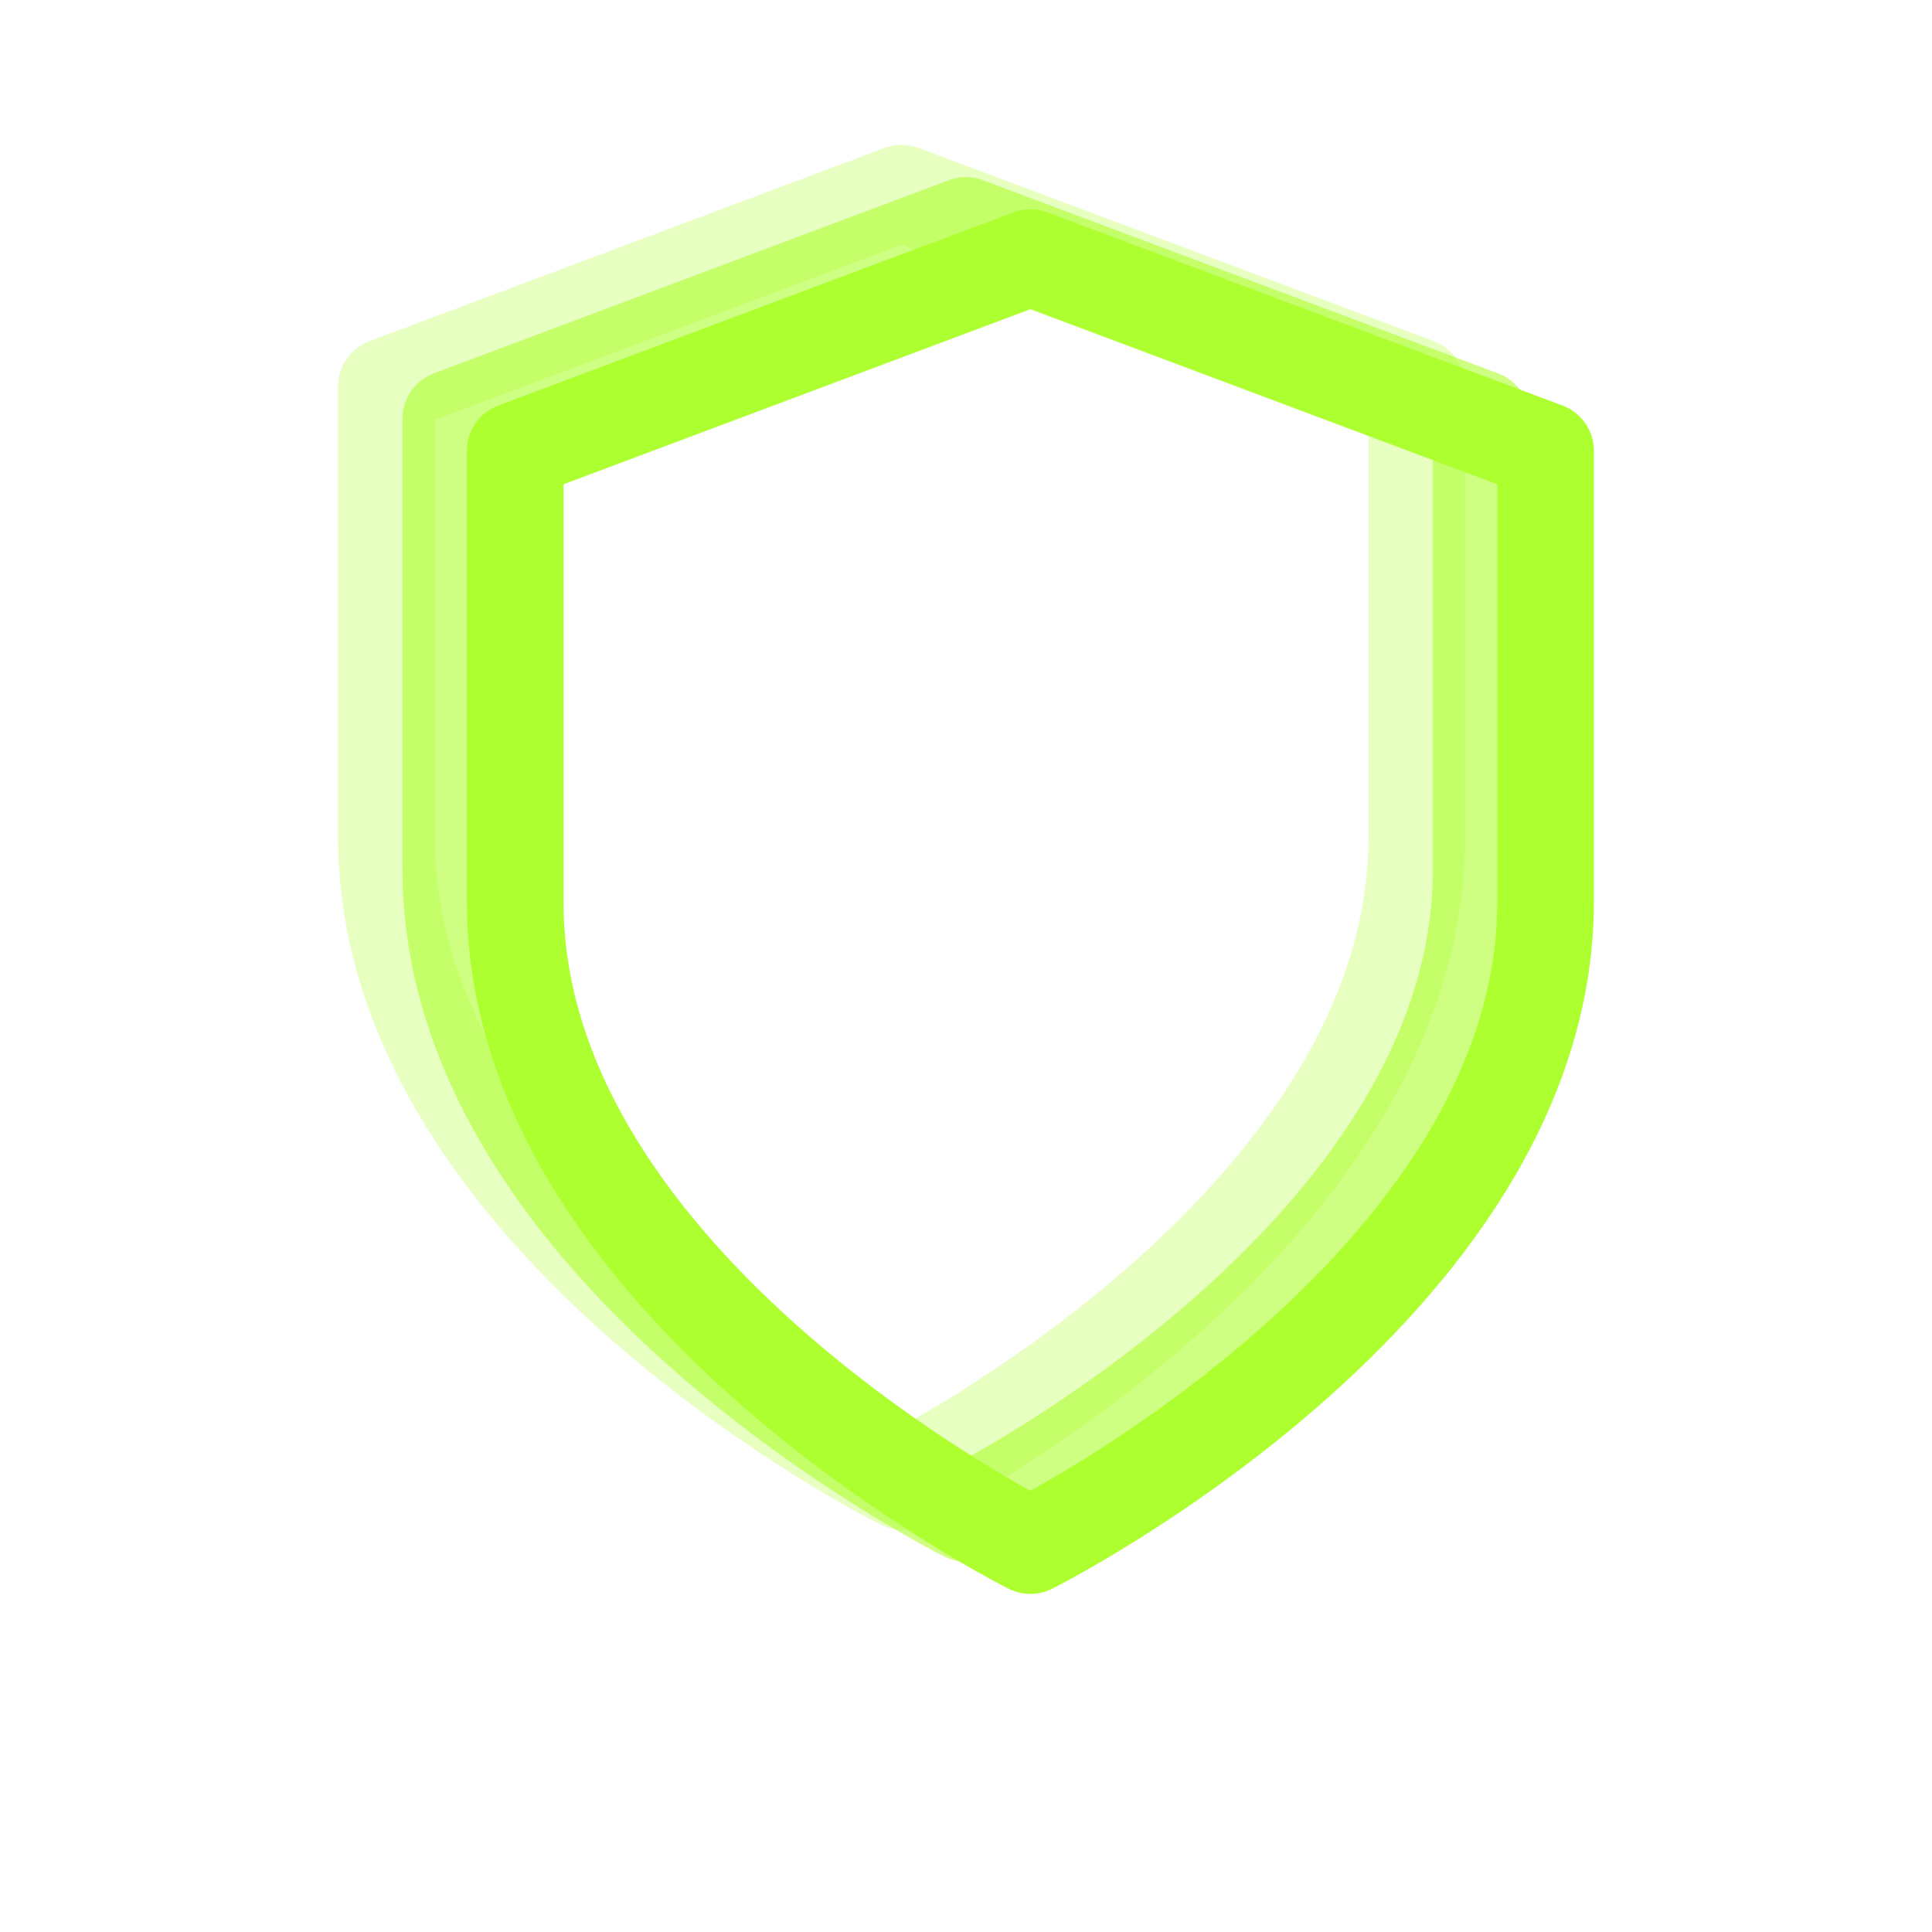 <svg xmlns="http://www.w3.org/2000/svg" viewBox="-4 -2 30 30">
  <g fill="none" stroke="#ADFF2F" stroke-width="1.5" stroke-linecap="round" stroke-linejoin="round">
    <path opacity="0.3" d="M12 22s8-4 8-10V5l-8-3-8 3v7c0 6 8 10 8 10z" transform="translate(-2, -1)"></path>
    <path opacity="0.6" d="M12 22s8-4 8-10V5l-8-3-8 3v7c0 6 8 10 8 10z" transform="translate(-1, -0.5)"></path>
    <path d="M12 22s8-4 8-10V5l-8-3-8 3v7c0 6 8 10 8 10z"></path>
  </g>
</svg>